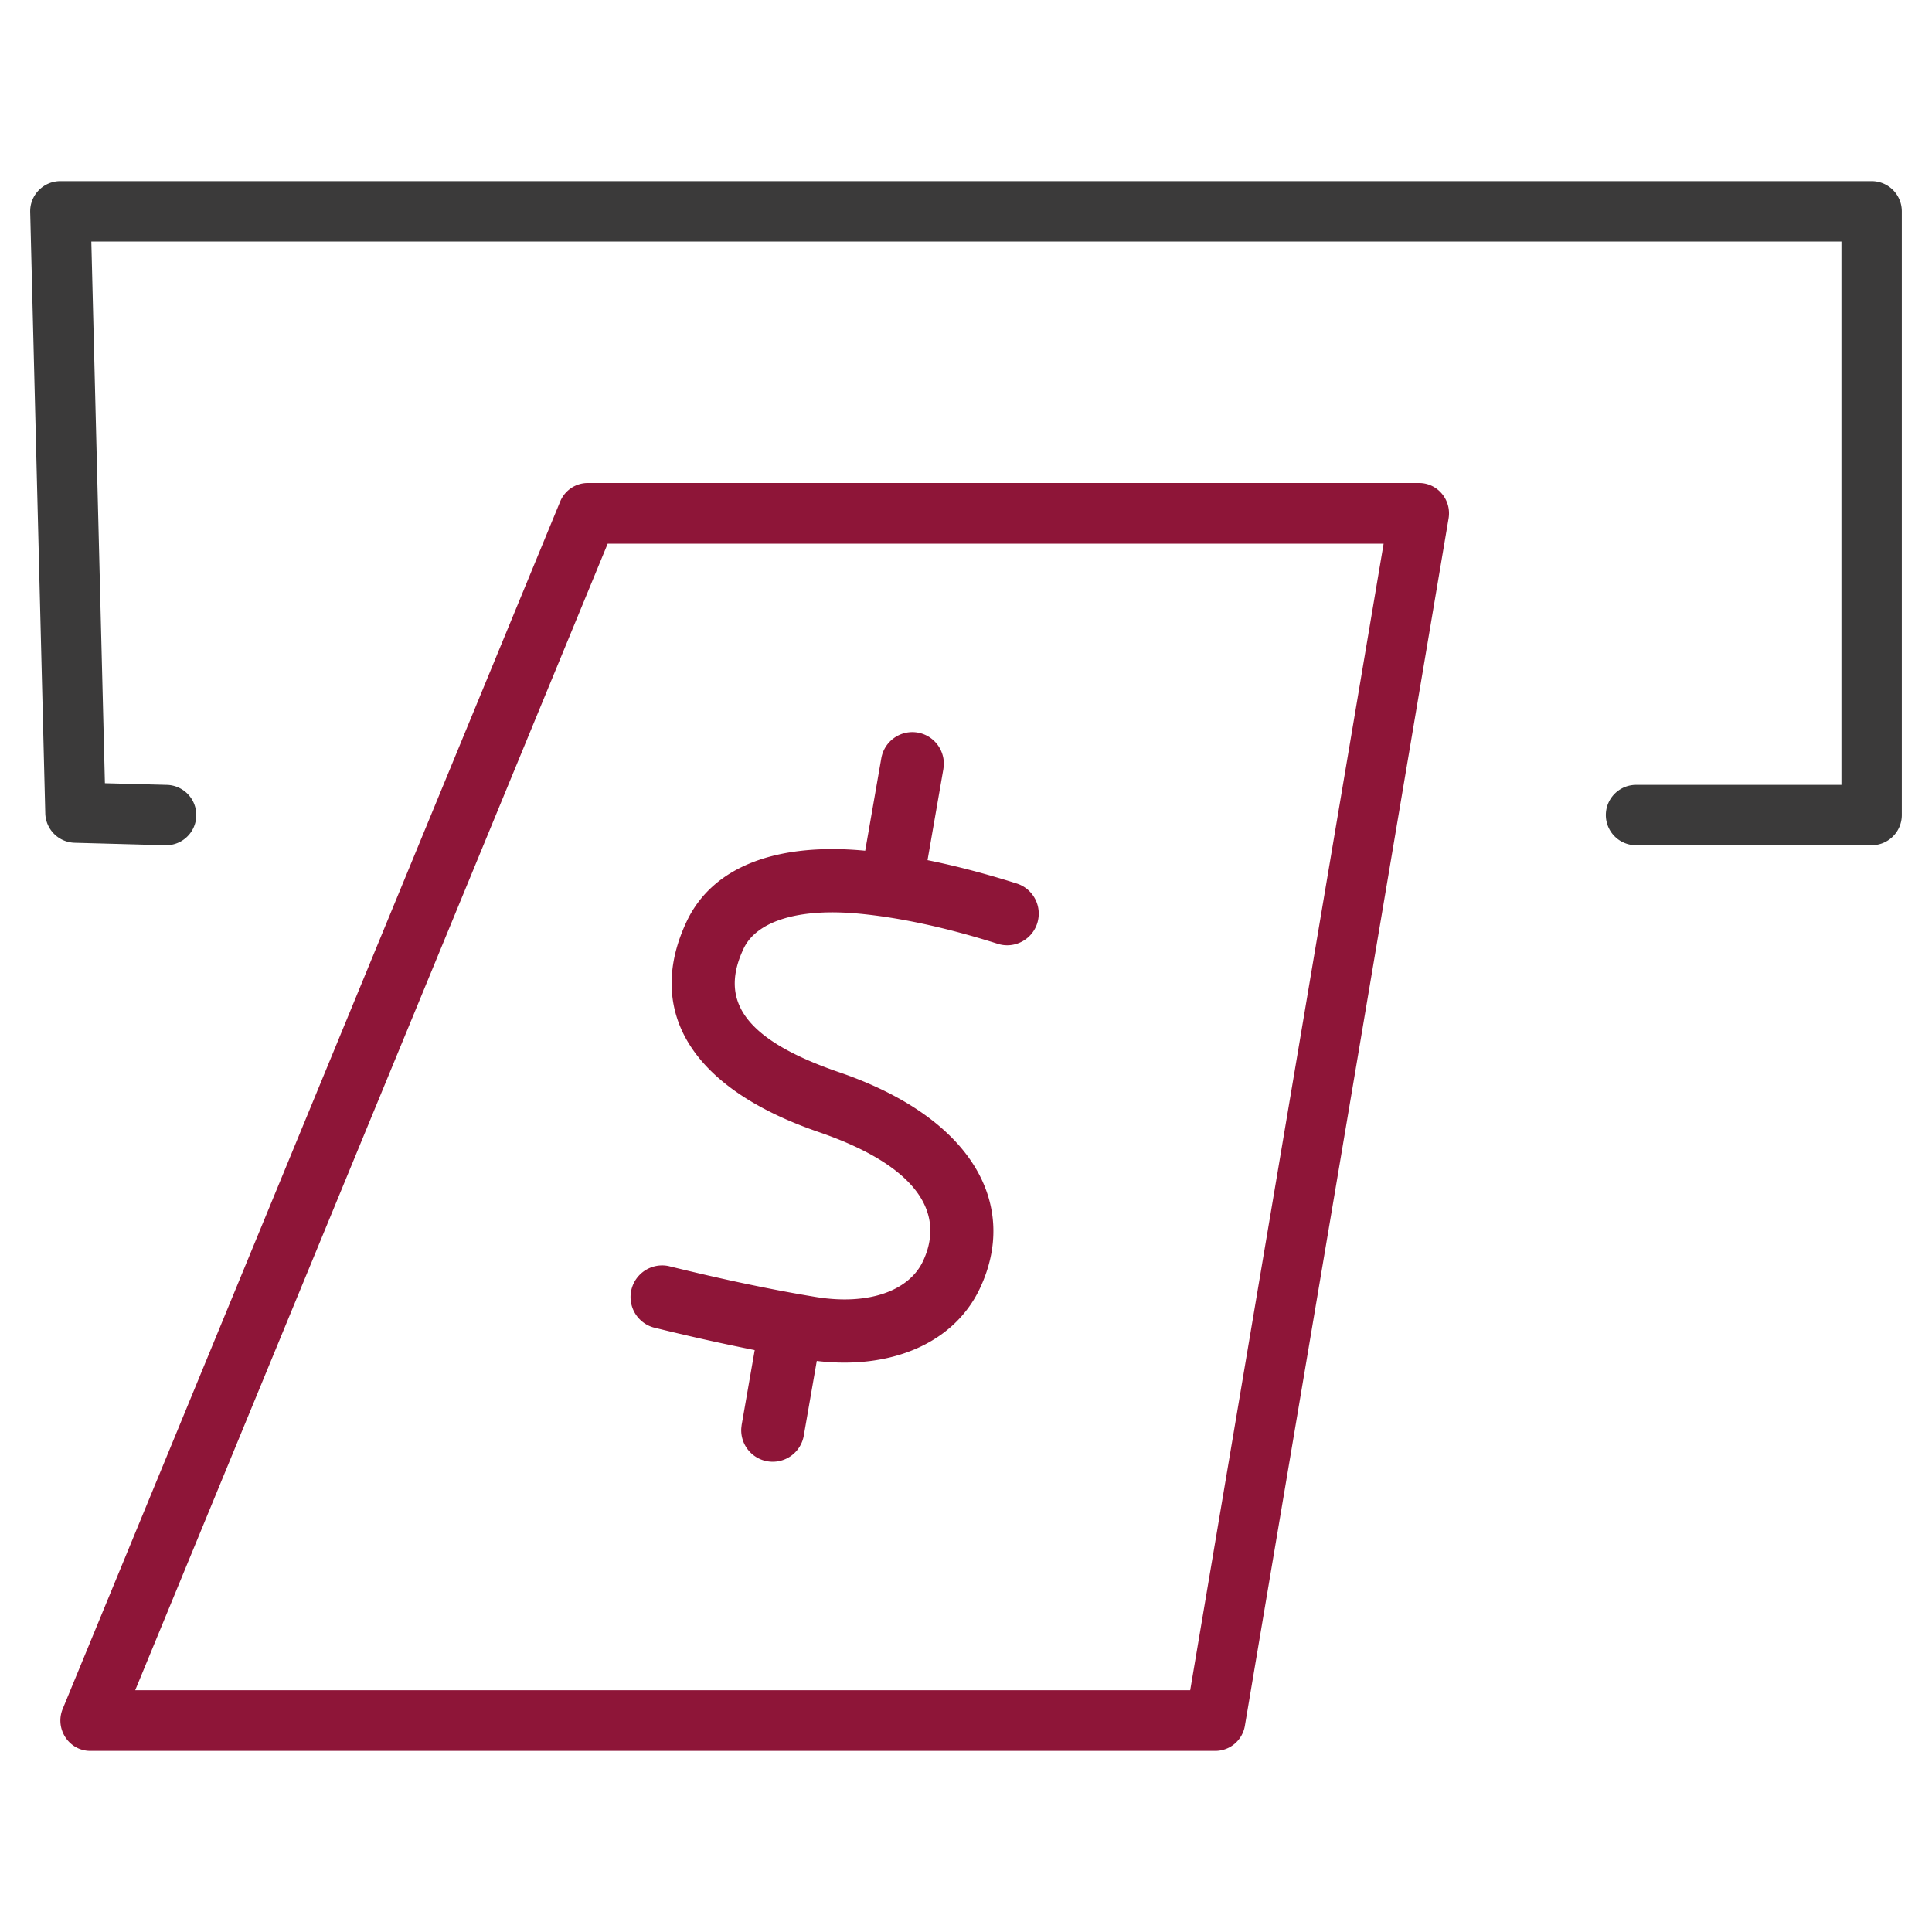 <svg xmlns="http://www.w3.org/2000/svg" width="64" height="64" viewBox="0 0 64 64">
    <g fill="none" fill-rule="evenodd">
        <path fill="#8E1538" d="M47.01 16c.613 0 1.08.561.976 1.175l-6.747 39.99a.995.995 0 0 1-.977.835H2.992c-.708 0-1.187-.731-.914-1.394l16.477-39.988A.99.99 0 0 1 19.47 16h27.54zm-1.176 2.011H20.13L4.479 55.99h34.948l6.407-37.978zm-15.432 6.257c.53.093.896.572.862 1.099l-.014.113-.524 3.014c.936.189 1.92.446 2.953.773.55.174.855.762.682 1.314-.173.551-.76.858-1.309.684-1.693-.535-3.225-.867-4.593-.998-2.015-.192-3.4.251-3.827 1.159-.77 1.635-.12 2.967 3.165 4.093 4.528 1.553 5.935 4.466 4.664 7.159-.86 1.824-2.952 2.697-5.404 2.405l-.431 2.477a1.044 1.044 0 0 1-2.07-.247l.013-.114.432-2.475a74.9 74.9 0 0 1-3.36-.752 1.048 1.048 0 0 1 .497-2.034c1.812.446 3.44.788 4.886 1.026 1.772.29 3.094-.217 3.55-1.183.716-1.515-.058-3.115-3.452-4.28-4.414-1.514-5.703-4.153-4.378-6.97.896-1.904 3.12-2.615 5.912-2.35l.005.001.533-3.062c.099-.57.64-.951 1.208-.852z"/>
        <path fill="#3B3A3A" fill-rule="nonzero" d="M3.025 8H61v18h-6.804a1 1 0 0 0 0 2H62a1 1 0 0 0 1-1V7a1 1 0 0 0-1-1H2a1 1 0 0 0-1 1.025l.5 19.919a1 1 0 0 0 .972.974L5.475 28a1 1 0 0 0 .054-2l-2.054-.055L3.025 8z"/>
    </g>
</svg>
